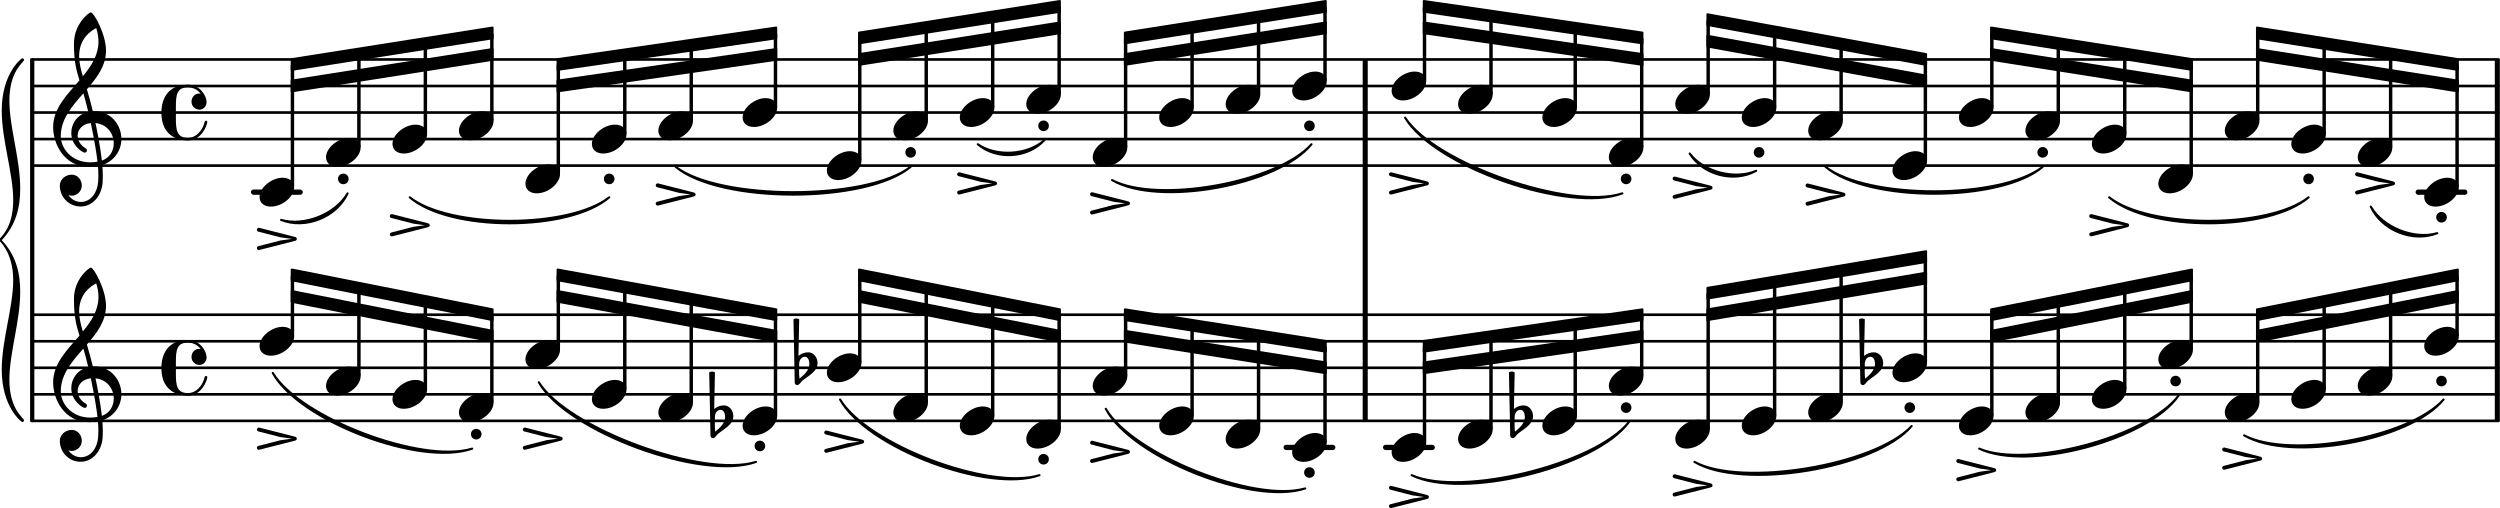 <svg xmlns="http://www.w3.org/2000/svg" xmlns:xlink="http://www.w3.org/1999/xlink" version="1.2" width="165.50mm" height="33.64mm" viewBox="7.348 0 94.177 19.145">
<style type="text/css">
<![CDATA[
tspan { white-space: pre; }
]]>
</style>
<g transform="translate(0, 7.24)">
<rect x="98.349" y="-0.1" width="1.956" height="0.2" ry="0.1" fill="currentColor"/>
</g>
<g transform="translate(0, 7.24)">
<rect x="16.795" y="-0.1" width="1.956" height="0.2" ry="0.1" fill="currentColor"/>
</g>
<g transform="translate(8.536, 6.24)">
<line stroke-linejoin="round" stroke-linecap="round" stroke-width="0.1" stroke="currentColor" x1="0.05" y1="0" x2="92.939" y2="0"/>
</g>
<g transform="translate(8.536, 5.24)">
<line stroke-linejoin="round" stroke-linecap="round" stroke-width="0.1" stroke="currentColor" x1="0.05" y1="0" x2="92.939" y2="0"/>
</g>
<g transform="translate(8.536, 4.24)">
<line stroke-linejoin="round" stroke-linecap="round" stroke-width="0.1" stroke="currentColor" x1="0.05" y1="0" x2="92.939" y2="0"/>
</g>
<g transform="translate(8.536, 3.24)">
<line stroke-linejoin="round" stroke-linecap="round" stroke-width="0.1" stroke="currentColor" x1="0.05" y1="0" x2="92.939" y2="0"/>
</g>
<g transform="translate(8.536, 2.24)">
<line stroke-linejoin="round" stroke-linecap="round" stroke-width="0.1" stroke="currentColor" x1="0.05" y1="0" x2="92.939" y2="0"/>
</g>
<g transform="translate(101.335, -0)">
<rect x="0" y="6.29" width="0.19" height="5.567" ry="0" fill="currentColor"/>
</g>
<g transform="translate(0, 16.857)">
<rect x="59.446" y="-0.1" width="1.956" height="0.2" ry="0.1" fill="currentColor"/>
</g>
<g transform="translate(0, 16.857)">
<rect x="55.698" y="-0.1" width="1.956" height="0.2" ry="0.1" fill="currentColor"/>
</g>
<g transform="translate(8.536, 15.857)">
<line stroke-linejoin="round" stroke-linecap="round" stroke-width="0.1" stroke="currentColor" x1="0.05" y1="0" x2="92.939" y2="0"/>
</g>
<g transform="translate(8.536, 14.857)">
<line stroke-linejoin="round" stroke-linecap="round" stroke-width="0.1" stroke="currentColor" x1="0.05" y1="0" x2="92.939" y2="0"/>
</g>
<g transform="translate(8.536, 13.857)">
<line stroke-linejoin="round" stroke-linecap="round" stroke-width="0.1" stroke="currentColor" x1="0.05" y1="0" x2="92.939" y2="0"/>
</g>
<g transform="translate(8.536, 12.857)">
<line stroke-linejoin="round" stroke-linecap="round" stroke-width="0.1" stroke="currentColor" x1="0.05" y1="0" x2="92.939" y2="0"/>
</g>
<g transform="translate(8.536, 11.857)">
<line stroke-linejoin="round" stroke-linecap="round" stroke-width="0.1" stroke="currentColor" x1="0.05" y1="0" x2="92.939" y2="0"/>
</g>
<g transform="translate(101.335, 13.857)">
<rect x="0" y="-2.05" width="0.19" height="4.05" ry="0" fill="currentColor"/>
</g>
<g transform="translate(101.335, 4.24)">
<rect x="0" y="-2" width="0.19" height="4.05" ry="0" fill="currentColor"/>
</g>
<g transform="translate(58.682, -0)">
<rect x="0" y="6.29" width="0.19" height="5.567" ry="0" fill="currentColor"/>
</g>
<g transform="translate(58.682, 13.857)">
<rect x="0" y="-2.05" width="0.19" height="4.05" ry="0" fill="currentColor"/>
</g>
<g transform="translate(58.682, 4.24)">
<rect x="0" y="-2" width="0.19" height="4.05" ry="0" fill="currentColor"/>
</g>
<g transform="translate(92.337, 1.24)">
<polygon stroke-linejoin="round" stroke-linecap="round" stroke-width="0.08" fill="currentColor" stroke="currentColor" points="7.603 0.99 7.603 1.39 0.04 0.2 0.04 -0.2"/>
</g>
<g transform="translate(92.337, 2.05)">
<polygon stroke-linejoin="round" stroke-linecap="round" stroke-width="0.08" fill="currentColor" stroke="currentColor" points="7.603 0.99 7.603 1.39 0.04 0.2 0.04 -0.2"/>
</g>
<g transform="translate(17.121, 7.24)">
<path transform="scale(0.004, -0.004)" d="M0 -46c0 91 116 182 217 182c63 0 109 -35 109 -90c0 -87 -110 -182 -220 -182c-67 0 -106 39 -106 90z" fill="currentColor"/>
</g>
<g transform="translate(17.773, 9.001)">
<path transform="scale(0.004, -0.004)" d="M-173 68c-8 2 -15 9 -15 18c0 10 9 19 19 19c2 0 3 -1 5 -1l337 -86c8 -2 15 -9 15 -18s-7 -16 -15 -18l-337 -86c-2 0 -3 -1 -5 -1c-10 0 -19 9 -19 19c0 9 7 16 15 18l206 53l109 15l-109 15z" fill="currentColor"/>
</g>
<g transform="translate(9.336, 5.24)">
<path transform="scale(0.004, -0.004)" d="M266 -635h-6c-108 0 -195 88 -195 197c0 58 53 103 112 103c54 0 95 -47 95 -103c0 -52 -43 -95 -95 -95c-11 0 -21 2 -31 6c26 -39 68 -65 117 -65h4zM401 151c19 -89 48 -242 60 -354c76 27 112 94 112 163c0 89 -60 179 -172 191zM74 28c0 -112 98 -247 278 -247
c21 0 44 2 68 6c-7 64 -29 203 -63 364c-79 -8 -124 -61 -124 -119c0 -44 25 -91 81 -123c5 -5 7 -10 7 -15c0 -11 -10 -22 -22 -22c-15 0 -126 62 -126 187c0 88 58 174 160 197c-14 58 -29 117 -46 175c-107 -121 -213 -243 -213 -403zM357 1194c28 0 143 -206 143 -361
c0 -143 -86 -255 -180 -364c21 -68 39 -138 56 -207c5 0 10 1 14 1c155 0 255 -129 255 -262c0 -113 -74 -212 -180 -245c3 -35 5 -70 5 -105c0 -19 -1 -39 -2 -58c-7 -119 -88 -225 -202 -228l1 43c93 2 153 92 159 191c1 18 2 37 2 55c0 31 -1 61 -4 92
c-28 -5 -55 -8 -80 -8c-239 0 -342 217 -342 374c0 177 131 306 248 441c-29 96 -52 170 -52 346c0 189 144 295 159 295zM247 782c0 -55 12 -115 35 -190c83 100 147 202 147 326c0 40 -6 82 -21 127c-49 -24 -161 -97 -161 -263z" fill="currentColor"/>
</g>
<g transform="translate(13.421, 4.24)">
<path transform="scale(0.004, -0.004)" d="M433 -89c0 -22 -50 -174 -183 -174c-59 0 -250 19 -250 263c0 62 18 262 250 262c116 0 176 -106 176 -163c0 -40 -30 -72 -67 -72c-31 0 -75 25 -75 75c0 38 27 77 72 77c4 0 9 0 14 -1c-28 37 -72 59 -120 59c-106 0 -113 -73 -113 -186v-51v-51
c0 -113 7 -187 113 -187c80 0 139 70 158 151c2 7 7 10 12 10c6 0 13 -4 13 -12z" fill="currentColor"/>
</g>
<g transform="translate(17.121, 12.857)">
<path transform="scale(0.004, -0.004)" d="M0 -46c0 91 116 182 217 182c63 0 109 -35 109 -90c0 -87 -110 -182 -220 -182c-67 0 -106 39 -106 90z" fill="currentColor"/>
</g>
<g transform="translate(17.773, 16.527)">
<path transform="scale(0.004, -0.004)" d="M-173 68c-8 2 -15 9 -15 18c0 10 9 19 19 19c2 0 3 -1 5 -1l337 -86c8 -2 15 -9 15 -18s-7 -16 -15 -18l-337 -86c-2 0 -3 -1 -5 -1c-10 0 -19 9 -19 19c0 9 7 16 15 18l206 53l109 15l-109 15z" fill="currentColor"/>
</g>
<g transform="translate(9.336, 14.857)">
<path transform="scale(0.004, -0.004)" d="M266 -635h-6c-108 0 -195 88 -195 197c0 58 53 103 112 103c54 0 95 -47 95 -103c0 -52 -43 -95 -95 -95c-11 0 -21 2 -31 6c26 -39 68 -65 117 -65h4zM401 151c19 -89 48 -242 60 -354c76 27 112 94 112 163c0 89 -60 179 -172 191zM74 28c0 -112 98 -247 278 -247
c21 0 44 2 68 6c-7 64 -29 203 -63 364c-79 -8 -124 -61 -124 -119c0 -44 25 -91 81 -123c5 -5 7 -10 7 -15c0 -11 -10 -22 -22 -22c-15 0 -126 62 -126 187c0 88 58 174 160 197c-14 58 -29 117 -46 175c-107 -121 -213 -243 -213 -403zM357 1194c28 0 143 -206 143 -361
c0 -143 -86 -255 -180 -364c21 -68 39 -138 56 -207c5 0 10 1 14 1c155 0 255 -129 255 -262c0 -113 -74 -212 -180 -245c3 -35 5 -70 5 -105c0 -19 -1 -39 -2 -58c-7 -119 -88 -225 -202 -228l1 43c93 2 153 92 159 191c1 18 2 37 2 55c0 31 -1 61 -4 92
c-28 -5 -55 -8 -80 -8c-239 0 -342 217 -342 374c0 177 131 306 248 441c-29 96 -52 170 -52 346c0 189 144 295 159 295zM247 782c0 -55 12 -115 35 -190c83 100 147 202 147 326c0 40 -6 82 -21 127c-49 -24 -161 -97 -161 -263z" fill="currentColor"/>
</g>
<g transform="translate(13.421, 13.857)">
<path transform="scale(0.004, -0.004)" d="M433 -89c0 -22 -50 -174 -183 -174c-59 0 -250 19 -250 263c0 62 18 262 250 262c116 0 176 -106 176 -163c0 -40 -30 -72 -67 -72c-31 0 -75 25 -75 75c0 38 27 77 72 77c4 0 9 0 14 -1c-28 37 -72 59 -120 59c-106 0 -113 -73 -113 -186v-51v-51
c0 -113 7 -187 113 -187c80 0 139 70 158 151c2 7 7 10 12 10c6 0 13 -4 13 -12z" fill="currentColor"/>
</g>
<g transform="translate(18.36, 4.24)">
<rect x="-0.065" y="-1.82" width="0.13" height="4.634" ry="0.04" fill="currentColor"/>
</g>
<g transform="translate(18.36, 13.857)">
<rect x="-0.065" y="-3.487" width="0.13" height="2.301" ry="0.04" fill="currentColor"/>
</g>
<g transform="translate(96.171, 4.24)">
<path stroke-width="0.08" stroke-linejoin="round" stroke-linecap="round" stroke="currentColor" fill="currentColor" d="M0.491 3.545C0.902 4.441 2.079 4.912 2.995 4.545L2.995 4.545C2.124 4.8 0.947 4.33 0.491 3.545z"/>
</g>
<g transform="translate(19.625, 5.74)">
<path transform="scale(0.004, -0.004)" d="M0 -46c0 91 116 182 217 182c63 0 109 -35 109 -90c0 -87 -110 -182 -220 -182c-67 0 -106 39 -106 90z" fill="currentColor"/>
</g>
<g transform="translate(20.277, 6.74)">
<path transform="scale(0.004, -0.004)" d="M-50 0c0 28 22 50 50 50s50 -22 50 -50s-22 -50 -50 -50s-50 22 -50 50z" fill="currentColor"/>
</g>
<g transform="translate(19.625, 14.357)">
<path transform="scale(0.004, -0.004)" d="M0 -46c0 91 116 182 217 182c63 0 109 -35 109 -90c0 -87 -110 -182 -220 -182c-67 0 -106 39 -106 90z" fill="currentColor"/>
</g>
<g transform="translate(20.864, 4.24)">
<rect x="-0.065" y="-2.21" width="0.13" height="3.524" ry="0.04" fill="currentColor"/>
</g>
<g transform="translate(20.864, 13.857)">
<rect x="-0.065" y="-2.996" width="0.13" height="3.309" ry="0.04" fill="currentColor"/>
</g>
<g transform="translate(82.32, 11.857)">
<polygon stroke-linejoin="round" stroke-linecap="round" stroke-width="0.08" fill="currentColor" stroke="currentColor" points="7.603 -1.7 7.603 -1.3 0.04 0.2 0.04 -0.2"/>
</g>
<g transform="translate(82.32, 12.667)">
<polygon stroke-linejoin="round" stroke-linecap="round" stroke-width="0.08" fill="currentColor" stroke="currentColor" points="7.603 -1.7 7.603 -1.3 0.04 0.2 0.04 -0.2"/>
</g>
<g transform="translate(22.129, 5.24)">
<path transform="scale(0.004, -0.004)" d="M0 -46c0 91 116 182 217 182c63 0 109 -35 109 -90c0 -87 -110 -182 -220 -182c-67 0 -106 39 -106 90z" fill="currentColor"/>
</g>
<g transform="translate(22.781, 8.486)">
<path transform="scale(0.004, -0.004)" d="M-173 68c-8 2 -15 9 -15 18c0 10 9 19 19 19c2 0 3 -1 5 -1l337 -86c8 -2 15 -9 15 -18s-7 -16 -15 -18l-337 -86c-2 0 -3 -1 -5 -1c-10 0 -19 9 -19 19c0 9 7 16 15 18l206 53l109 15l-109 15z" fill="currentColor"/>
</g>
<g transform="translate(22.129, 14.857)">
<path transform="scale(0.004, -0.004)" d="M0 -46c0 91 116 182 217 182c63 0 109 -35 109 -90c0 -87 -110 -182 -220 -182c-67 0 -106 39 -106 90z" fill="currentColor"/>
</g>
<g transform="translate(23.368, 4.24)">
<rect x="-0.065" y="-2.6" width="0.13" height="3.414" ry="0.04" fill="currentColor"/>
</g>
<g transform="translate(23.368, 13.857)">
<rect x="-0.065" y="-2.504" width="0.13" height="3.318" ry="0.04" fill="currentColor"/>
</g>
<g transform="translate(82.32, 1.24)">
<polygon stroke-linejoin="round" stroke-linecap="round" stroke-width="0.08" fill="currentColor" stroke="currentColor" points="7.603 0.99 7.603 1.39 0.04 0.2 0.04 -0.2"/>
</g>
<g transform="translate(82.32, 2.05)">
<polygon stroke-linejoin="round" stroke-linecap="round" stroke-width="0.08" fill="currentColor" stroke="currentColor" points="7.603 0.99 7.603 1.39 0.04 0.2 0.04 -0.2"/>
</g>
<g transform="translate(24.633, 4.74)">
<path transform="scale(0.004, -0.004)" d="M0 -46c0 91 116 182 217 182c63 0 109 -35 109 -90c0 -87 -110 -182 -220 -182c-67 0 -106 39 -106 90z" fill="currentColor"/>
</g>
<g transform="translate(24.633, 15.357)">
<path transform="scale(0.004, -0.004)" d="M0 -46c0 91 116 182 217 182c63 0 109 -35 109 -90c0 -87 -110 -182 -220 -182c-67 0 -106 39 -106 90z" fill="currentColor"/>
</g>
<g transform="translate(25.285, 16.357)">
<path transform="scale(0.004, -0.004)" d="M-50 0c0 28 22 50 50 50s50 -22 50 -50s-22 -50 -50 -50s-50 22 -50 50z" fill="currentColor"/>
</g>
<g transform="translate(25.873, 4.24)">
<rect x="-0.065" y="-2.99" width="0.13" height="3.304" ry="0.04" fill="currentColor"/>
</g>
<g transform="translate(25.873, 13.857)">
<rect x="-0.065" y="-2.013" width="0.13" height="3.327" ry="0.04" fill="currentColor"/>
</g>
<g transform="translate(91.162, 13.857)">
<path stroke-width="0.08" stroke-linejoin="round" stroke-linecap="round" stroke="currentColor" fill="currentColor" d="M0.729 2.545C2.461 3.566 6.973 2.755 8.242 1.195L8.242 1.195C6.952 2.637 2.44 3.447 0.729 2.545z"/>
</g>
<g transform="translate(27.138, 6.74)">
<path transform="scale(0.004, -0.004)" d="M0 -46c0 91 116 182 217 182c63 0 109 -35 109 -90c0 -87 -110 -182 -220 -182c-67 0 -106 39 -106 90z" fill="currentColor"/>
</g>
<g transform="translate(27.138, 13.357)">
<path transform="scale(0.004, -0.004)" d="M0 -46c0 91 116 182 217 182c63 0 109 -35 109 -90c0 -87 -110 -182 -220 -182c-67 0 -106 39 -106 90z" fill="currentColor"/>
</g>
<g transform="translate(27.79, 16.527)">
<path transform="scale(0.004, -0.004)" d="M-173 68c-8 2 -15 9 -15 18c0 10 9 19 19 19c2 0 3 -1 5 -1l337 -86c8 -2 15 -9 15 -18s-7 -16 -15 -18l-337 -86c-2 0 -3 -1 -5 -1c-10 0 -19 9 -19 19c0 9 7 16 15 18l206 53l109 15l-109 15z" fill="currentColor"/>
</g>
<g transform="translate(28.377, 4.24)">
<rect x="-0.065" y="-1.819" width="0.13" height="4.133" ry="0.04" fill="currentColor"/>
</g>
<g transform="translate(28.377, 13.857)">
<rect x="-0.065" y="-3.488" width="0.13" height="2.802" ry="0.04" fill="currentColor"/>
</g>
<g transform="translate(86.154, 4.24)">
<path stroke-width="0.08" stroke-linejoin="round" stroke-linecap="round" stroke="currentColor" fill="currentColor" d="M0.652 3.195C2.161 4.497 6.656 4.497 8.165 3.195L8.165 3.195C6.656 4.377 2.161 4.377 0.652 3.195z"/>
</g>
<g transform="translate(29.642, 5.24)">
<path transform="scale(0.004, -0.004)" d="M0 -46c0 91 116 182 217 182c63 0 109 -35 109 -90c0 -87 -110 -182 -220 -182c-67 0 -106 39 -106 90z" fill="currentColor"/>
</g>
<g transform="translate(30.294, 6.74)">
<path transform="scale(0.004, -0.004)" d="M-50 0c0 28 22 50 50 50s50 -22 50 -50s-22 -50 -50 -50s-50 22 -50 50z" fill="currentColor"/>
</g>
<g transform="translate(29.642, 14.857)">
<path transform="scale(0.004, -0.004)" d="M0 -46c0 91 116 182 217 182c63 0 109 -35 109 -90c0 -87 -110 -182 -220 -182c-67 0 -106 39 -106 90z" fill="currentColor"/>
</g>
<g transform="translate(30.881, 4.24)">
<rect x="-0.065" y="-2.178" width="0.13" height="2.992" ry="0.04" fill="currentColor"/>
</g>
<g transform="translate(30.881, 13.857)">
<rect x="-0.065" y="-3.036" width="0.13" height="3.85" ry="0.04" fill="currentColor"/>
</g>
<g transform="translate(71.633, 11.047)">
<polygon stroke-linejoin="round" stroke-linecap="round" stroke-width="0.08" fill="currentColor" stroke="currentColor" points="8.273 -1.58 8.273 -1.18 0.04 0.2 0.04 -0.2"/>
</g>
<g transform="translate(71.633, 11.857)">
<polygon stroke-linejoin="round" stroke-linecap="round" stroke-width="0.08" fill="currentColor" stroke="currentColor" points="8.273 -1.58 8.273 -1.18 0.04 0.2 0.04 -0.2"/>
</g>
<g transform="translate(32.146, 4.74)">
<path transform="scale(0.004, -0.004)" d="M0 -46c0 91 116 182 217 182c63 0 109 -35 109 -90c0 -87 -110 -182 -220 -182c-67 0 -106 39 -106 90z" fill="currentColor"/>
</g>
<g transform="translate(32.798, 7.327)">
<path transform="scale(0.004, -0.004)" d="M-173 68c-8 2 -15 9 -15 18c0 10 9 19 19 19c2 0 3 -1 5 -1l337 -86c8 -2 15 -9 15 -18s-7 -16 -15 -18l-337 -86c-2 0 -3 -1 -5 -1c-10 0 -19 9 -19 19c0 9 7 16 15 18l206 53l109 15l-109 15z" fill="currentColor"/>
</g>
<g transform="translate(32.146, 15.357)">
<path transform="scale(0.004, -0.004)" d="M0 -46c0 91 116 182 217 182c63 0 109 -35 109 -90c0 -87 -110 -182 -220 -182c-67 0 -106 39 -106 90z" fill="currentColor"/>
</g>
<g transform="translate(33.385, 4.24)">
<rect x="-0.065" y="-2.536" width="0.13" height="2.85" ry="0.04" fill="currentColor"/>
</g>
<g transform="translate(33.385, 13.857)">
<rect x="-0.065" y="-2.584" width="0.13" height="3.898" ry="0.04" fill="currentColor"/>
</g>
<g transform="translate(71.633, 0.74)">
<polygon stroke-linejoin="round" stroke-linecap="round" stroke-width="0.08" fill="currentColor" stroke="currentColor" points="8.273 1.3 8.273 1.7 0.04 0.2 0.04 -0.2"/>
</g>
<g transform="translate(71.633, 1.55)">
<polygon stroke-linejoin="round" stroke-linecap="round" stroke-width="0.08" fill="currentColor" stroke="currentColor" points="8.273 1.3 8.273 1.7 0.04 0.2 0.04 -0.2"/>
</g>
<g transform="translate(35.32, 4.24)">
<path transform="scale(0.004, -0.004)" d="M0 -46c0 91 116 182 217 182c63 0 109 -35 109 -90c0 -87 -110 -182 -220 -182c-67 0 -106 39 -106 90z" fill="currentColor"/>
</g>
<g transform="translate(35.32, 15.857)">
<path transform="scale(0.004, -0.004)" d="M0 -46c0 91 116 182 217 182c63 0 109 -35 109 -90c0 -87 -110 -182 -220 -182c-67 0 -106 39 -106 90z" fill="currentColor"/>
</g>
<g transform="translate(35.972, 16.802)">
<path transform="scale(0.004, -0.004)" d="M-50 0c0 28 22 50 50 50s50 -22 50 -50s-22 -50 -50 -50s-50 22 -50 50z" fill="currentColor"/>
</g>
<g transform="translate(36.559, 4.24)">
<rect x="-0.065" y="-2.991" width="0.13" height="2.804" ry="0.04" fill="currentColor"/>
</g>
<g transform="translate(36.559, 13.857)">
<rect x="-0.065" y="-2.012" width="0.13" height="3.825" ry="0.04" fill="currentColor"/>
</g>
<g transform="translate(34.17, 15.857)">
<path transform="scale(0.004, -0.004)" d="M27 41l-1 -66v-11c0 -22 1 -44 4 -66c45 38 93 80 93 139c0 33 -14 67 -43 67c-31 0 -52 -30 -53 -63zM-15 -138l-12 595c8 5 18 8 27 8s19 -3 27 -8l-7 -345c25 21 58 34 91 34c52 0 89 -48 89 -102c0 -80 -86 -117 -147 -169c-15 -13 -24 -38 -45 -38
c-13 0 -23 11 -23 25z" fill="currentColor"/>
</g>
<g transform="translate(81.146, 13.857)">
<path stroke-width="0.08" stroke-linejoin="round" stroke-linecap="round" stroke="currentColor" fill="currentColor" d="M0.764 3.045C2.594 3.926 7.127 2.719 8.277 1.045L8.277 1.045C7.096 2.603 2.563 3.81 0.764 3.045z"/>
</g>
<g transform="translate(38.494, 6.24)">
<path transform="scale(0.004, -0.004)" d="M0 -46c0 91 116 182 217 182c63 0 109 -35 109 -90c0 -87 -110 -182 -220 -182c-67 0 -106 39 -106 90z" fill="currentColor"/>
</g>
<g transform="translate(38.494, 13.857)">
<path transform="scale(0.004, -0.004)" d="M0 -46c0 91 116 182 217 182c63 0 109 -35 109 -90c0 -87 -110 -182 -220 -182c-67 0 -106 39 -106 90z" fill="currentColor"/>
</g>
<g transform="translate(39.147, 16.64)">
<path transform="scale(0.004, -0.004)" d="M-173 68c-8 2 -15 9 -15 18c0 10 9 19 19 19c2 0 3 -1 5 -1l337 -86c8 -2 15 -9 15 -18s-7 -16 -15 -18l-337 -86c-2 0 -3 -1 -5 -1c-10 0 -19 9 -19 19c0 9 7 16 15 18l206 53l109 15l-109 15z" fill="currentColor"/>
</g>
<g transform="translate(39.734, 4.24)">
<rect x="-0.065" y="-2.82" width="0.13" height="4.634" ry="0.04" fill="currentColor"/>
</g>
<g transform="translate(39.734, 13.857)">
<rect x="-0.065" y="-3.487" width="0.13" height="3.301" ry="0.04" fill="currentColor"/>
</g>
<g transform="translate(37.344, 13.857)">
<path transform="scale(0.004, -0.004)" d="M27 41l-1 -66v-11c0 -22 1 -44 4 -66c45 38 93 80 93 139c0 33 -14 67 -43 67c-31 0 -52 -30 -53 -63zM-15 -138l-12 595c8 5 18 8 27 8s19 -3 27 -8l-7 -345c25 21 58 34 91 34c52 0 89 -48 89 -102c0 -80 -86 -117 -147 -169c-15 -13 -24 -38 -45 -38
c-13 0 -23 11 -23 25z" fill="currentColor"/>
</g>
<g transform="translate(75.467, 4.24)">
<path stroke-width="0.08" stroke-linejoin="round" stroke-linecap="round" stroke="currentColor" fill="currentColor" d="M0.652 2.045C2.242 3.396 7.245 3.396 8.835 2.045L8.835 2.045C7.245 3.276 2.242 3.276 0.652 2.045z"/>
</g>
<g transform="translate(40.999, 4.74)">
<path transform="scale(0.004, -0.004)" d="M0 -46c0 91 116 182 217 182c63 0 109 -35 109 -90c0 -87 -110 -182 -220 -182c-67 0 -106 39 -106 90z" fill="currentColor"/>
</g>
<g transform="translate(41.651, 5.74)">
<path transform="scale(0.004, -0.004)" d="M-50 0c0 28 22 50 50 50s50 -22 50 -50s-22 -50 -50 -50s-50 22 -50 50z" fill="currentColor"/>
</g>
<g transform="translate(40.999, 15.357)">
<path transform="scale(0.004, -0.004)" d="M0 -46c0 91 116 182 217 182c63 0 109 -35 109 -90c0 -87 -110 -182 -220 -182c-67 0 -106 39 -106 90z" fill="currentColor"/>
</g>
<g transform="translate(42.238, 4.24)">
<rect x="-0.065" y="-3.21" width="0.13" height="3.524" ry="0.04" fill="currentColor"/>
</g>
<g transform="translate(42.238, 13.857)">
<rect x="-0.065" y="-2.996" width="0.13" height="4.309" ry="0.04" fill="currentColor"/>
</g>
<g transform="translate(60.946, 13.047)">
<polygon stroke-linejoin="round" stroke-linecap="round" stroke-width="0.08" fill="currentColor" stroke="currentColor" points="8.273 -1.39 8.273 -0.99 0.04 0.2 0.04 -0.2"/>
</g>
<g transform="translate(60.946, 13.857)">
<polygon stroke-linejoin="round" stroke-linecap="round" stroke-width="0.08" fill="currentColor" stroke="currentColor" points="8.273 -1.39 8.273 -0.99 0.04 0.2 0.04 -0.2"/>
</g>
<g transform="translate(43.503, 4.24)">
<path transform="scale(0.004, -0.004)" d="M0 -46c0 91 116 182 217 182c63 0 109 -35 109 -90c0 -87 -110 -182 -220 -182c-67 0 -106 39 -106 90z" fill="currentColor"/>
</g>
<g transform="translate(44.155, 6.91)">
<path transform="scale(0.004, -0.004)" d="M-173 68c-8 2 -15 9 -15 18c0 10 9 19 19 19c2 0 3 -1 5 -1l337 -86c8 -2 15 -9 15 -18s-7 -16 -15 -18l-337 -86c-2 0 -3 -1 -5 -1c-10 0 -19 9 -19 19c0 9 7 16 15 18l206 53l109 15l-109 15z" fill="currentColor"/>
</g>
<g transform="translate(43.503, 15.857)">
<path transform="scale(0.004, -0.004)" d="M0 -46c0 91 116 182 217 182c63 0 109 -35 109 -90c0 -87 -110 -182 -220 -182c-67 0 -106 39 -106 90z" fill="currentColor"/>
</g>
<g transform="translate(44.742, 4.24)">
<rect x="-0.065" y="-3.6" width="0.13" height="3.414" ry="0.04" fill="currentColor"/>
</g>
<g transform="translate(44.742, 13.857)">
<rect x="-0.065" y="-2.504" width="0.13" height="4.318" ry="0.04" fill="currentColor"/>
</g>
<g transform="translate(60.946, 0.24)">
<polygon stroke-linejoin="round" stroke-linecap="round" stroke-width="0.08" fill="currentColor" stroke="currentColor" points="8.273 0.99 8.273 1.39 0.04 0.2 0.04 -0.2"/>
</g>
<g transform="translate(60.946, 1.05)">
<polygon stroke-linejoin="round" stroke-linecap="round" stroke-width="0.08" fill="currentColor" stroke="currentColor" points="8.273 0.99 8.273 1.39 0.04 0.2 0.04 -0.2"/>
</g>
<g transform="translate(46.007, 3.74)">
<path transform="scale(0.004, -0.004)" d="M0 -46c0 91 116 182 217 182c63 0 109 -35 109 -90c0 -87 -110 -182 -220 -182c-67 0 -106 39 -106 90z" fill="currentColor"/>
</g>
<g transform="translate(46.659, 4.74)">
<path transform="scale(0.004, -0.004)" d="M-50 0c0 28 22 50 50 50s50 -22 50 -50s-22 -50 -50 -50s-50 22 -50 50z" fill="currentColor"/>
</g>
<g transform="translate(46.007, 16.357)">
<path transform="scale(0.004, -0.004)" d="M0 -46c0 91 116 182 217 182c63 0 109 -35 109 -90c0 -87 -110 -182 -220 -182c-67 0 -106 39 -106 90z" fill="currentColor"/>
</g>
<g transform="translate(46.659, 17.302)">
<path transform="scale(0.004, -0.004)" d="M-50 0c0 28 22 50 50 50s50 -22 50 -50s-22 -50 -50 -50s-50 22 -50 50z" fill="currentColor"/>
</g>
<g transform="translate(47.246, 4.24)">
<rect x="-0.065" y="-3.99" width="0.13" height="3.304" ry="0.04" fill="currentColor"/>
</g>
<g transform="translate(47.246, 13.857)">
<rect x="-0.065" y="-2.013" width="0.13" height="4.327" ry="0.04" fill="currentColor"/>
</g>
<g transform="translate(70.459, 13.857)">
<path stroke-width="0.08" stroke-linejoin="round" stroke-linecap="round" stroke="currentColor" fill="currentColor" d="M0.723 3.545C2.526 4.625 7.545 3.797 8.905 2.195L8.905 2.195C7.525 3.678 2.506 4.506 0.723 3.545z"/>
</g>
<g transform="translate(48.511, 5.74)">
<path transform="scale(0.004, -0.004)" d="M0 -46c0 91 116 182 217 182c63 0 109 -35 109 -90c0 -87 -110 -182 -220 -182c-67 0 -106 39 -106 90z" fill="currentColor"/>
</g>
<g transform="translate(49.163, 7.662)">
<path transform="scale(0.004, -0.004)" d="M-173 68c-8 2 -15 9 -15 18c0 10 9 19 19 19c2 0 3 -1 5 -1l337 -86c8 -2 15 -9 15 -18s-7 -16 -15 -18l-337 -86c-2 0 -3 -1 -5 -1c-10 0 -19 9 -19 19c0 9 7 16 15 18l206 53l109 15l-109 15z" fill="currentColor"/>
</g>
<g transform="translate(48.511, 14.357)">
<path transform="scale(0.004, -0.004)" d="M0 -46c0 91 116 182 217 182c63 0 109 -35 109 -90c0 -87 -110 -182 -220 -182c-67 0 -106 39 -106 90z" fill="currentColor"/>
</g>
<g transform="translate(49.163, 17.024)">
<path transform="scale(0.004, -0.004)" d="M-173 68c-8 2 -15 9 -15 18c0 10 9 19 19 19c2 0 3 -1 5 -1l337 -86c8 -2 15 -9 15 -18s-7 -16 -15 -18l-337 -86c-2 0 -3 -1 -5 -1c-10 0 -19 9 -19 19c0 9 7 16 15 18l206 53l109 15l-109 15z" fill="currentColor"/>
</g>
<g transform="translate(49.75, 4.24)">
<rect x="-0.065" y="-2.82" width="0.13" height="4.134" ry="0.04" fill="currentColor"/>
</g>
<g transform="translate(49.75, 13.857)">
<rect x="-0.065" y="-1.99" width="0.13" height="2.304" ry="0.04" fill="currentColor"/>
</g>
<g transform="translate(70.459, 4.24)">
<path stroke-width="0.08" stroke-linejoin="round" stroke-linecap="round" stroke="currentColor" fill="currentColor" d="M0.543 1.545C1.046 2.356 2.213 2.659 3.047 2.195L3.047 2.195C2.243 2.543 1.076 2.24 0.543 1.545z"/>
</g>
<g transform="translate(51.015, 4.24)">
<path transform="scale(0.004, -0.004)" d="M0 -46c0 91 116 182 217 182c63 0 109 -35 109 -90c0 -87 -110 -182 -220 -182c-67 0 -106 39 -106 90z" fill="currentColor"/>
</g>
<g transform="translate(51.015, 15.857)">
<path transform="scale(0.004, -0.004)" d="M0 -46c0 91 116 182 217 182c63 0 109 -35 109 -90c0 -87 -110 -182 -220 -182c-67 0 -106 39 -106 90z" fill="currentColor"/>
</g>
<g transform="translate(52.255, 4.24)">
<rect x="-0.065" y="-3.21" width="0.13" height="3.024" ry="0.04" fill="currentColor"/>
</g>
<g transform="translate(52.255, 13.857)">
<rect x="-0.065" y="-1.6" width="0.13" height="3.414" ry="0.04" fill="currentColor"/>
</g>
<g transform="translate(49.685, 11.857)">
<polygon stroke-linejoin="round" stroke-linecap="round" stroke-width="0.08" fill="currentColor" stroke="currentColor" points="7.603 0.99 7.603 1.39 0.04 0.2 0.04 -0.2"/>
</g>
<g transform="translate(49.685, 12.667)">
<polygon stroke-linejoin="round" stroke-linecap="round" stroke-width="0.08" fill="currentColor" stroke="currentColor" points="7.603 0.99 7.603 1.39 0.04 0.2 0.04 -0.2"/>
</g>
<g transform="translate(53.52, 3.74)">
<path transform="scale(0.004, -0.004)" d="M0 -46c0 91 116 182 217 182c63 0 109 -35 109 -90c0 -87 -110 -182 -220 -182c-67 0 -106 39 -106 90z" fill="currentColor"/>
</g>
<g transform="translate(53.52, 16.357)">
<path transform="scale(0.004, -0.004)" d="M0 -46c0 91 116 182 217 182c63 0 109 -35 109 -90c0 -87 -110 -182 -220 -182c-67 0 -106 39 -106 90z" fill="currentColor"/>
</g>
<g transform="translate(54.759, 4.24)">
<rect x="-0.065" y="-3.6" width="0.13" height="2.914" ry="0.04" fill="currentColor"/>
</g>
<g transform="translate(54.759, 13.857)">
<rect x="-0.065" y="-1.21" width="0.13" height="3.524" ry="0.04" fill="currentColor"/>
</g>
<g transform="translate(49.685, 1.43)">
<polygon stroke-linejoin="round" stroke-linecap="round" stroke-width="0.08" fill="currentColor" stroke="currentColor" points="7.603 -1.39 7.603 -0.99 0.04 0.2 0.04 -0.2"/>
</g>
<g transform="translate(49.685, 2.24)">
<polygon stroke-linejoin="round" stroke-linecap="round" stroke-width="0.08" fill="currentColor" stroke="currentColor" points="7.603 -1.39 7.603 -0.99 0.04 0.2 0.04 -0.2"/>
</g>
<g transform="translate(56.024, 3.24)">
<path transform="scale(0.004, -0.004)" d="M0 -46c0 91 116 182 217 182c63 0 109 -35 109 -90c0 -87 -110 -182 -220 -182c-67 0 -106 39 -106 90z" fill="currentColor"/>
</g>
<g transform="translate(56.676, 4.74)">
<path transform="scale(0.004, -0.004)" d="M-50 0c0 28 22 50 50 50s50 -22 50 -50s-22 -50 -50 -50s-50 22 -50 50z" fill="currentColor"/>
</g>
<g transform="translate(56.024, 16.857)">
<path transform="scale(0.004, -0.004)" d="M0 -46c0 91 116 182 217 182c63 0 109 -35 109 -90c0 -87 -110 -182 -220 -182c-67 0 -106 39 -106 90z" fill="currentColor"/>
</g>
<g transform="translate(56.676, 17.802)">
<path transform="scale(0.004, -0.004)" d="M-50 0c0 28 22 50 50 50s50 -22 50 -50s-22 -50 -50 -50s-50 22 -50 50z" fill="currentColor"/>
</g>
<g transform="translate(57.263, 4.24)">
<rect x="-0.065" y="-3.99" width="0.13" height="2.804" ry="0.04" fill="currentColor"/>
</g>
<g transform="translate(57.263, 13.857)">
<rect x="-0.065" y="-0.82" width="0.13" height="3.634" ry="0.04" fill="currentColor"/>
</g>
<g transform="translate(59.772, 13.857)">
<path stroke-width="0.08" stroke-linejoin="round" stroke-linecap="round" stroke="currentColor" fill="currentColor" d="M0.755 4.045C2.652 4.989 7.691 3.758 8.938 2.045L8.938 2.045C7.662 3.641 2.623 4.873 0.755 4.045z"/>
</g>
<g transform="translate(59.772, 4.24)">
<path stroke-width="0.08" stroke-linejoin="round" stroke-linecap="round" stroke="currentColor" fill="currentColor" d="M0.509 0.195C1.608 2.043 6.683 3.81 8.692 3.045L8.692 3.045C6.722 3.697 1.647 1.929 0.509 0.195z"/>
</g>
<g transform="translate(59.772, 3.24)">
<path transform="scale(0.004, -0.004)" d="M0 -46c0 91 116 182 217 182c63 0 109 -35 109 -90c0 -87 -110 -182 -220 -182c-67 0 -106 39 -106 90z" fill="currentColor"/>
</g>
<g transform="translate(60.424, 6.91)">
<path transform="scale(0.004, -0.004)" d="M-173 68c-8 2 -15 9 -15 18c0 10 9 19 19 19c2 0 3 -1 5 -1l337 -86c8 -2 15 -9 15 -18s-7 -16 -15 -18l-337 -86c-2 0 -3 -1 -5 -1c-10 0 -19 9 -19 19c0 9 7 16 15 18l206 53l109 15l-109 15z" fill="currentColor"/>
</g>
<g transform="translate(59.772, 16.857)">
<path transform="scale(0.004, -0.004)" d="M0 -46c0 91 116 182 217 182c63 0 109 -35 109 -90c0 -87 -110 -182 -220 -182c-67 0 -106 39 -106 90z" fill="currentColor"/>
</g>
<g transform="translate(60.424, 18.724)">
<path transform="scale(0.004, -0.004)" d="M-173 68c-8 2 -15 9 -15 18c0 10 9 19 19 19c2 0 3 -1 5 -1l337 -86c8 -2 15 -9 15 -18s-7 -16 -15 -18l-337 -86c-2 0 -3 -1 -5 -1c-10 0 -19 9 -19 19c0 9 7 16 15 18l206 53l109 15l-109 15z" fill="currentColor"/>
</g>
<g transform="translate(8.476, 9.048)">
<rect x="0" y="-6.858" width="0.16" height="13.717" ry="0.05" fill="currentColor"/>
</g>
<g transform="translate(61.011, 4.24)">
<rect x="-0.065" y="-3.991" width="0.13" height="2.804" ry="0.04" fill="currentColor"/>
</g>
<g transform="translate(61.011, 13.857)">
<rect x="-0.065" y="-0.819" width="0.13" height="3.633" ry="0.04" fill="currentColor"/>
</g>
<g transform="translate(8.176, 9.048)">
<path transform="scale(0.004, -0.004)" d="M-84 -375c0 264 -135 372 -135 375c0 21 135 96 135 375c0 258 -108 564 -108 846c0 351 186 492 192 492c9 0 18 -6 18 -15c0 -24 -138 -99 -138 -384c0 -252 102 -549 102 -828c0 -177 -39 -342 -174 -486c135 -144 174 -309 174 -486c0 -279 -102 -576 -102 -828
c0 -285 138 -360 138 -384c0 -9 -9 -15 -18 -15c-6 0 -192 141 -192 492c0 282 108 588 108 846z" fill="currentColor"/>
</g>
<g transform="translate(92.337, 11.857)">
<polygon stroke-linejoin="round" stroke-linecap="round" stroke-width="0.08" fill="currentColor" stroke="currentColor" points="7.603 -1.7 7.603 -1.3 0.04 0.2 0.04 -0.2"/>
</g>
<g transform="translate(92.337, 12.667)">
<polygon stroke-linejoin="round" stroke-linecap="round" stroke-width="0.08" fill="currentColor" stroke="currentColor" points="7.603 -1.7 7.603 -1.3 0.04 0.2 0.04 -0.2"/>
</g>
<g transform="translate(39.669, 10.357)">
<polygon stroke-linejoin="round" stroke-linecap="round" stroke-width="0.08" fill="currentColor" stroke="currentColor" points="7.603 1.3 7.603 1.7 0.04 0.2 0.04 -0.2"/>
</g>
<g transform="translate(39.669, 11.167)">
<polygon stroke-linejoin="round" stroke-linecap="round" stroke-width="0.08" fill="currentColor" stroke="currentColor" points="7.603 1.3 7.603 1.7 0.04 0.2 0.04 -0.2"/>
</g>
<g transform="translate(62.276, 3.74)">
<path transform="scale(0.004, -0.004)" d="M0 -46c0 91 116 182 217 182c63 0 109 -35 109 -90c0 -87 -110 -182 -220 -182c-67 0 -106 39 -106 90z" fill="currentColor"/>
</g>
<g transform="translate(62.276, 16.357)">
<path transform="scale(0.004, -0.004)" d="M0 -46c0 91 116 182 217 182c63 0 109 -35 109 -90c0 -87 -110 -182 -220 -182c-67 0 -106 39 -106 90z" fill="currentColor"/>
</g>
<g transform="translate(63.516, 4.24)">
<rect x="-0.065" y="-3.632" width="0.13" height="2.946" ry="0.04" fill="currentColor"/>
</g>
<g transform="translate(63.516, 13.857)">
<rect x="-0.065" y="-1.178" width="0.13" height="3.492" ry="0.04" fill="currentColor"/>
</g>
<g transform="translate(39.669, 1.43)">
<polygon stroke-linejoin="round" stroke-linecap="round" stroke-width="0.08" fill="currentColor" stroke="currentColor" points="7.603 -1.39 7.603 -0.99 0.04 0.2 0.04 -0.2"/>
</g>
<g transform="translate(39.669, 2.24)">
<polygon stroke-linejoin="round" stroke-linecap="round" stroke-width="0.08" fill="currentColor" stroke="currentColor" points="7.603 -1.39 7.603 -0.99 0.04 0.2 0.04 -0.2"/>
</g>
<g transform="translate(65.451, 4.24)">
<path transform="scale(0.004, -0.004)" d="M0 -46c0 91 116 182 217 182c63 0 109 -35 109 -90c0 -87 -110 -182 -220 -182c-67 0 -106 39 -106 90z" fill="currentColor"/>
</g>
<g transform="translate(65.451, 15.857)">
<path transform="scale(0.004, -0.004)" d="M0 -46c0 91 116 182 217 182c63 0 109 -35 109 -90c0 -87 -110 -182 -220 -182c-67 0 -106 39 -106 90z" fill="currentColor"/>
</g>
<g transform="translate(66.69, 4.24)">
<rect x="-0.065" y="-3.178" width="0.13" height="2.992" ry="0.04" fill="currentColor"/>
</g>
<g transform="translate(66.69, 13.857)">
<rect x="-0.065" y="-1.632" width="0.13" height="3.446" ry="0.04" fill="currentColor"/>
</g>
<g transform="translate(64.3, 15.857)">
<path transform="scale(0.004, -0.004)" d="M27 41l-1 -66v-11c0 -22 1 -44 4 -66c45 38 93 80 93 139c0 33 -14 67 -43 67c-31 0 -52 -30 -53 -63zM-15 -138l-12 595c8 5 18 8 27 8s19 -3 27 -8l-7 -345c25 21 58 34 91 34c52 0 89 -48 89 -102c0 -80 -86 -117 -147 -169c-15 -13 -24 -38 -45 -38
c-13 0 -23 11 -23 25z" fill="currentColor"/>
</g>
<g transform="translate(48.511, 13.857)">
<path stroke-width="0.08" stroke-linejoin="round" stroke-linecap="round" stroke="currentColor" fill="currentColor" d="M0.491 1.545C1.459 3.379 6.038 5.208 8.004 4.545L8.004 4.545C6.083 5.097 1.503 3.268 0.491 1.545z"/>
</g>
<g transform="translate(67.955, 5.74)">
<path transform="scale(0.004, -0.004)" d="M0 -46c0 91 116 182 217 182c63 0 109 -35 109 -90c0 -87 -110 -182 -220 -182c-67 0 -106 39 -106 90z" fill="currentColor"/>
</g>
<g transform="translate(68.607, 6.74)">
<path transform="scale(0.004, -0.004)" d="M-50 0c0 28 22 50 50 50s50 -22 50 -50s-22 -50 -50 -50s-50 22 -50 50z" fill="currentColor"/>
</g>
<g transform="translate(67.955, 14.357)">
<path transform="scale(0.004, -0.004)" d="M0 -46c0 91 116 182 217 182c63 0 109 -35 109 -90c0 -87 -110 -182 -220 -182c-67 0 -106 39 -106 90z" fill="currentColor"/>
</g>
<g transform="translate(68.607, 15.357)">
<path transform="scale(0.004, -0.004)" d="M-50 0c0 28 22 50 50 50s50 -22 50 -50s-22 -50 -50 -50s-50 22 -50 50z" fill="currentColor"/>
</g>
<g transform="translate(69.194, 4.24)">
<rect x="-0.065" y="-2.819" width="0.13" height="4.133" ry="0.04" fill="currentColor"/>
</g>
<g transform="translate(69.194, 13.857)">
<rect x="-0.065" y="-1.991" width="0.13" height="2.304" ry="0.04" fill="currentColor"/>
</g>
<g transform="translate(48.511, 4.24)">
<path stroke-width="0.08" stroke-linejoin="round" stroke-linecap="round" stroke="currentColor" fill="currentColor" d="M0.729 2.545C2.461 3.566 6.973 2.755 8.242 1.195L8.242 1.195C6.952 2.637 2.44 3.447 0.729 2.545z"/>
</g>
<g transform="translate(70.459, 3.74)">
<path transform="scale(0.004, -0.004)" d="M0 -46c0 91 116 182 217 182c63 0 109 -35 109 -90c0 -87 -110 -182 -220 -182c-67 0 -106 39 -106 90z" fill="currentColor"/>
</g>
<g transform="translate(71.111, 7.072)">
<path transform="scale(0.004, -0.004)" d="M-173 68c-8 2 -15 9 -15 18c0 10 9 19 19 19c2 0 3 -1 5 -1l337 -86c8 -2 15 -9 15 -18s-7 -16 -15 -18l-337 -86c-2 0 -3 -1 -5 -1c-10 0 -19 9 -19 19c0 9 7 16 15 18l206 53l109 15l-109 15z" fill="currentColor"/>
</g>
<g transform="translate(70.459, 16.357)">
<path transform="scale(0.004, -0.004)" d="M0 -46c0 91 116 182 217 182c63 0 109 -35 109 -90c0 -87 -110 -182 -220 -182c-67 0 -106 39 -106 90z" fill="currentColor"/>
</g>
<g transform="translate(71.111, 18.288)">
<path transform="scale(0.004, -0.004)" d="M-173 68c-8 2 -15 9 -15 18c0 10 9 19 19 19c2 0 3 -1 5 -1l337 -86c8 -2 15 -9 15 -18s-7 -16 -15 -18l-337 -86c-2 0 -3 -1 -5 -1c-10 0 -19 9 -19 19c0 9 7 16 15 18l206 53l109 15l-109 15z" fill="currentColor"/>
</g>
<g transform="translate(71.698, 4.24)">
<rect x="-0.065" y="-3.488" width="0.13" height="2.802" ry="0.04" fill="currentColor"/>
</g>
<g transform="translate(71.698, 13.857)">
<rect x="-0.065" y="-2.821" width="0.13" height="5.135" ry="0.04" fill="currentColor"/>
</g>
<g transform="translate(43.503, 4.24)">
<path stroke-width="0.08" stroke-linejoin="round" stroke-linecap="round" stroke="currentColor" fill="currentColor" d="M0.678 1.195C1.388 1.796 2.549 1.727 3.182 1.045L3.182 1.045C2.542 1.607 1.381 1.677 0.678 1.195z"/>
</g>
<g transform="translate(72.963, 4.24)">
<path transform="scale(0.004, -0.004)" d="M0 -46c0 91 116 182 217 182c63 0 109 -35 109 -90c0 -87 -110 -182 -220 -182c-67 0 -106 39 -106 90z" fill="currentColor"/>
</g>
<g transform="translate(73.615, 5.74)">
<path transform="scale(0.004, -0.004)" d="M-50 0c0 28 22 50 50 50s50 -22 50 -50s-22 -50 -50 -50s-50 22 -50 50z" fill="currentColor"/>
</g>
<g transform="translate(72.963, 15.857)">
<path transform="scale(0.004, -0.004)" d="M0 -46c0 91 116 182 217 182c63 0 109 -35 109 -90c0 -87 -110 -182 -220 -182c-67 0 -106 39 -106 90z" fill="currentColor"/>
</g>
<g transform="translate(74.202, 4.24)">
<rect x="-0.065" y="-3.036" width="0.13" height="2.85" ry="0.04" fill="currentColor"/>
</g>
<g transform="translate(74.202, 13.857)">
<rect x="-0.065" y="-3.236" width="0.13" height="5.05" ry="0.04" fill="currentColor"/>
</g>
<g transform="translate(28.312, 10.357)">
<polygon stroke-linejoin="round" stroke-linecap="round" stroke-width="0.08" fill="currentColor" stroke="currentColor" points="8.273 1.3 8.273 1.7 0.04 0.2 0.04 -0.2"/>
</g>
<g transform="translate(28.312, 11.167)">
<polygon stroke-linejoin="round" stroke-linecap="round" stroke-width="0.08" fill="currentColor" stroke="currentColor" points="8.273 1.3 8.273 1.7 0.04 0.2 0.04 -0.2"/>
</g>
<g transform="translate(75.467, 4.74)">
<path transform="scale(0.004, -0.004)" d="M0 -46c0 91 116 182 217 182c63 0 109 -35 109 -90c0 -87 -110 -182 -220 -182c-67 0 -106 39 -106 90z" fill="currentColor"/>
</g>
<g transform="translate(76.119, 7.332)">
<path transform="scale(0.004, -0.004)" d="M-173 68c-8 2 -15 9 -15 18c0 10 9 19 19 19c2 0 3 -1 5 -1l337 -86c8 -2 15 -9 15 -18s-7 -16 -15 -18l-337 -86c-2 0 -3 -1 -5 -1c-10 0 -19 9 -19 19c0 9 7 16 15 18l206 53l109 15l-109 15z" fill="currentColor"/>
</g>
<g transform="translate(75.467, 15.357)">
<path transform="scale(0.004, -0.004)" d="M0 -46c0 91 116 182 217 182c63 0 109 -35 109 -90c0 -87 -110 -182 -220 -182c-67 0 -106 39 -106 90z" fill="currentColor"/>
</g>
<g transform="translate(76.707, 4.24)">
<rect x="-0.065" y="-2.584" width="0.13" height="2.898" ry="0.04" fill="currentColor"/>
</g>
<g transform="translate(76.707, 13.857)">
<rect x="-0.065" y="-3.652" width="0.13" height="4.966" ry="0.04" fill="currentColor"/>
</g>
<g transform="translate(28.312, 2.43)">
<polygon stroke-linejoin="round" stroke-linecap="round" stroke-width="0.08" fill="currentColor" stroke="currentColor" points="8.273 -1.39 8.273 -0.99 0.04 0.2 0.04 -0.2"/>
</g>
<g transform="translate(28.312, 3.24)">
<polygon stroke-linejoin="round" stroke-linecap="round" stroke-width="0.08" fill="currentColor" stroke="currentColor" points="8.273 -1.39 8.273 -0.99 0.04 0.2 0.04 -0.2"/>
</g>
<g transform="translate(78.641, 6.24)">
<path transform="scale(0.004, -0.004)" d="M0 -46c0 91 116 182 217 182c63 0 109 -35 109 -90c0 -87 -110 -182 -220 -182c-67 0 -106 39 -106 90z" fill="currentColor"/>
</g>
<g transform="translate(78.641, 13.857)">
<path transform="scale(0.004, -0.004)" d="M0 -46c0 91 116 182 217 182c63 0 109 -35 109 -90c0 -87 -110 -182 -220 -182c-67 0 -106 39 -106 90z" fill="currentColor"/>
</g>
<g transform="translate(79.294, 15.357)">
<path transform="scale(0.004, -0.004)" d="M-50 0c0 28 22 50 50 50s50 -22 50 -50s-22 -50 -50 -50s-50 22 -50 50z" fill="currentColor"/>
</g>
<g transform="translate(79.881, 4.24)">
<rect x="-0.065" y="-2.012" width="0.13" height="3.825" ry="0.04" fill="currentColor"/>
</g>
<g transform="translate(79.881, 13.857)">
<rect x="-0.065" y="-4.179" width="0.13" height="3.993" ry="0.04" fill="currentColor"/>
</g>
<g transform="translate(77.492, 13.857)">
<path transform="scale(0.004, -0.004)" d="M27 41l-1 -66v-11c0 -22 1 -44 4 -66c45 38 93 80 93 139c0 33 -14 67 -43 67c-31 0 -52 -30 -53 -63zM-15 -138l-12 595c8 5 18 8 27 8s19 -3 27 -8l-7 -345c25 21 58 34 91 34c52 0 89 -48 89 -102c0 -80 -86 -117 -147 -169c-15 -13 -24 -38 -45 -38
c-13 0 -23 11 -23 25z" fill="currentColor"/>
</g>
<g transform="translate(38.494, 13.857)">
<path stroke-width="0.08" stroke-linejoin="round" stroke-linecap="round" stroke="currentColor" fill="currentColor" d="M0.498 1.195C1.493 3.006 6.064 4.741 8.011 4.045L8.011 4.045C6.107 4.628 1.536 2.894 0.498 1.195z"/>
</g>
<g transform="translate(81.146, 4.24)">
<path transform="scale(0.004, -0.004)" d="M0 -46c0 91 116 182 217 182c63 0 109 -35 109 -90c0 -87 -110 -182 -220 -182c-67 0 -106 39 -106 90z" fill="currentColor"/>
</g>
<g transform="translate(81.146, 15.857)">
<path transform="scale(0.004, -0.004)" d="M0 -46c0 91 116 182 217 182c63 0 109 -35 109 -90c0 -87 -110 -182 -220 -182c-67 0 -106 39 -106 90z" fill="currentColor"/>
</g>
<g transform="translate(81.798, 17.713)">
<path transform="scale(0.004, -0.004)" d="M-173 68c-8 2 -15 9 -15 18c0 10 9 19 19 19c2 0 3 -1 5 -1l337 -86c8 -2 15 -9 15 -18s-7 -16 -15 -18l-337 -86c-2 0 -3 -1 -5 -1c-10 0 -19 9 -19 19c0 9 7 16 15 18l206 53l109 15l-109 15z" fill="currentColor"/>
</g>
<g transform="translate(82.385, 4.24)">
<rect x="-0.065" y="-2.99" width="0.13" height="2.804" ry="0.04" fill="currentColor"/>
</g>
<g transform="translate(82.385, 13.857)">
<rect x="-0.065" y="-2.013" width="0.13" height="3.827" ry="0.04" fill="currentColor"/>
</g>
<g transform="translate(32.146, 4.24)">
<path stroke-width="0.08" stroke-linejoin="round" stroke-linecap="round" stroke="currentColor" fill="currentColor" d="M0.652 2.045C2.318 3.44 7.838 3.44 9.505 2.045L9.505 2.045C7.838 3.32 2.318 3.32 0.652 2.045z"/>
</g>
<g transform="translate(83.65, 4.74)">
<path transform="scale(0.004, -0.004)" d="M0 -46c0 91 116 182 217 182c63 0 109 -35 109 -90c0 -87 -110 -182 -220 -182c-67 0 -106 39 -106 90z" fill="currentColor"/>
</g>
<g transform="translate(84.302, 5.74)">
<path transform="scale(0.004, -0.004)" d="M-50 0c0 28 22 50 50 50s50 -22 50 -50s-22 -50 -50 -50s-50 22 -50 50z" fill="currentColor"/>
</g>
<g transform="translate(83.65, 15.357)">
<path transform="scale(0.004, -0.004)" d="M0 -46c0 91 116 182 217 182c63 0 109 -35 109 -90c0 -87 -110 -182 -220 -182c-67 0 -106 39 -106 90z" fill="currentColor"/>
</g>
<g transform="translate(84.889, 4.24)">
<rect x="-0.065" y="-2.6" width="0.13" height="2.914" ry="0.04" fill="currentColor"/>
</g>
<g transform="translate(84.889, 13.857)">
<rect x="-0.065" y="-2.504" width="0.13" height="3.818" ry="0.04" fill="currentColor"/>
</g>
<g transform="translate(18.295, 10.357)">
<polygon stroke-linejoin="round" stroke-linecap="round" stroke-width="0.08" fill="currentColor" stroke="currentColor" points="7.603 1.3 7.603 1.7 0.04 0.2 0.04 -0.2"/>
</g>
<g transform="translate(18.295, 11.167)">
<polygon stroke-linejoin="round" stroke-linecap="round" stroke-width="0.08" fill="currentColor" stroke="currentColor" points="7.603 1.3 7.603 1.7 0.04 0.2 0.04 -0.2"/>
</g>
<g transform="translate(86.154, 5.24)">
<path transform="scale(0.004, -0.004)" d="M0 -46c0 91 116 182 217 182c63 0 109 -35 109 -90c0 -87 -110 -182 -220 -182c-67 0 -106 39 -106 90z" fill="currentColor"/>
</g>
<g transform="translate(86.806, 8.486)">
<path transform="scale(0.004, -0.004)" d="M-173 68c-8 2 -15 9 -15 18c0 10 9 19 19 19c2 0 3 -1 5 -1l337 -86c8 -2 15 -9 15 -18s-7 -16 -15 -18l-337 -86c-2 0 -3 -1 -5 -1c-10 0 -19 9 -19 19c0 9 7 16 15 18l206 53l109 15l-109 15z" fill="currentColor"/>
</g>
<g transform="translate(86.154, 14.857)">
<path transform="scale(0.004, -0.004)" d="M0 -46c0 91 116 182 217 182c63 0 109 -35 109 -90c0 -87 -110 -182 -220 -182c-67 0 -106 39 -106 90z" fill="currentColor"/>
</g>
<g transform="translate(87.393, 4.24)">
<rect x="-0.065" y="-2.21" width="0.13" height="3.024" ry="0.04" fill="currentColor"/>
</g>
<g transform="translate(87.393, 13.857)">
<rect x="-0.065" y="-2.996" width="0.13" height="3.809" ry="0.04" fill="currentColor"/>
</g>
<g transform="translate(18.295, 2.43)">
<polygon stroke-linejoin="round" stroke-linecap="round" stroke-width="0.08" fill="currentColor" stroke="currentColor" points="7.603 -1.39 7.603 -0.99 0.04 0.2 0.04 -0.2"/>
</g>
<g transform="translate(18.295, 3.24)">
<polygon stroke-linejoin="round" stroke-linecap="round" stroke-width="0.08" fill="currentColor" stroke="currentColor" points="7.603 -1.39 7.603 -0.99 0.04 0.2 0.04 -0.2"/>
</g>
<g transform="translate(88.658, 6.74)">
<path transform="scale(0.004, -0.004)" d="M0 -46c0 91 116 182 217 182c63 0 109 -35 109 -90c0 -87 -110 -182 -220 -182c-67 0 -106 39 -106 90z" fill="currentColor"/>
</g>
<g transform="translate(88.658, 13.357)">
<path transform="scale(0.004, -0.004)" d="M0 -46c0 91 116 182 217 182c63 0 109 -35 109 -90c0 -87 -110 -182 -220 -182c-67 0 -106 39 -106 90z" fill="currentColor"/>
</g>
<g transform="translate(89.31, 14.357)">
<path transform="scale(0.004, -0.004)" d="M-50 0c0 28 22 50 50 50s50 -22 50 -50s-22 -50 -50 -50s-50 22 -50 50z" fill="currentColor"/>
</g>
<g transform="translate(89.897, 4.24)">
<rect x="-0.065" y="-1.82" width="0.13" height="4.134" ry="0.04" fill="currentColor"/>
</g>
<g transform="translate(89.897, 13.857)">
<rect x="-0.065" y="-3.487" width="0.13" height="2.801" ry="0.04" fill="currentColor"/>
</g>
<g transform="translate(27.138, 13.857)">
<path stroke-width="0.08" stroke-linejoin="round" stroke-linecap="round" stroke="currentColor" fill="currentColor" d="M0.502 0.545C1.575 2.415 6.658 4.279 8.685 3.545L8.685 3.545C6.699 4.166 1.617 2.303 0.502 0.545z"/>
</g>
<g transform="translate(91.162, 4.74)">
<path transform="scale(0.004, -0.004)" d="M0 -46c0 91 116 182 217 182c63 0 109 -35 109 -90c0 -87 -110 -182 -220 -182c-67 0 -106 39 -106 90z" fill="currentColor"/>
</g>
<g transform="translate(91.162, 15.357)">
<path transform="scale(0.004, -0.004)" d="M0 -46c0 91 116 182 217 182c63 0 109 -35 109 -90c0 -87 -110 -182 -220 -182c-67 0 -106 39 -106 90z" fill="currentColor"/>
</g>
<g transform="translate(91.815, 17.279)">
<path transform="scale(0.004, -0.004)" d="M-173 68c-8 2 -15 9 -15 18c0 10 9 19 19 19c2 0 3 -1 5 -1l337 -86c8 -2 15 -9 15 -18s-7 -16 -15 -18l-337 -86c-2 0 -3 -1 -5 -1c-10 0 -19 9 -19 19c0 9 7 16 15 18l206 53l109 15l-109 15z" fill="currentColor"/>
</g>
<g transform="translate(92.402, 4.24)">
<rect x="-0.065" y="-2.99" width="0.13" height="3.304" ry="0.04" fill="currentColor"/>
</g>
<g transform="translate(92.402, 13.857)">
<rect x="-0.065" y="-2.013" width="0.13" height="3.327" ry="0.04" fill="currentColor"/>
</g>
<g transform="translate(22.129, 4.24)">
<path stroke-width="0.08" stroke-linejoin="round" stroke-linecap="round" stroke="currentColor" fill="currentColor" d="M0.652 3.195C2.161 4.497 6.656 4.497 8.165 3.195L8.165 3.195C6.656 4.377 2.161 4.377 0.652 3.195z"/>
</g>
<g transform="translate(93.667, 5.24)">
<path transform="scale(0.004, -0.004)" d="M0 -46c0 91 116 182 217 182c63 0 109 -35 109 -90c0 -87 -110 -182 -220 -182c-67 0 -106 39 -106 90z" fill="currentColor"/>
</g>
<g transform="translate(94.319, 6.74)">
<path transform="scale(0.004, -0.004)" d="M-50 0c0 28 22 50 50 50s50 -22 50 -50s-22 -50 -50 -50s-50 22 -50 50z" fill="currentColor"/>
</g>
<g transform="translate(93.667, 14.857)">
<path transform="scale(0.004, -0.004)" d="M0 -46c0 91 116 182 217 182c63 0 109 -35 109 -90c0 -87 -110 -182 -220 -182c-67 0 -106 39 -106 90z" fill="currentColor"/>
</g>
<g transform="translate(94.906, 4.24)">
<rect x="-0.065" y="-2.6" width="0.13" height="3.414" ry="0.04" fill="currentColor"/>
</g>
<g transform="translate(94.906, 13.857)">
<rect x="-0.065" y="-2.504" width="0.13" height="3.318" ry="0.04" fill="currentColor"/>
</g>
<g transform="translate(17.121, 13.857)">
<path stroke-width="0.08" stroke-linejoin="round" stroke-linecap="round" stroke="currentColor" fill="currentColor" d="M0.498 0.195C1.493 2.006 6.064 3.741 8.011 3.045L8.011 3.045C6.107 3.628 1.536 1.894 0.498 0.195z"/>
</g>
<g transform="translate(96.171, 5.74)">
<path transform="scale(0.004, -0.004)" d="M0 -46c0 91 116 182 217 182c63 0 109 -35 109 -90c0 -87 -110 -182 -220 -182c-67 0 -106 39 -106 90z" fill="currentColor"/>
</g>
<g transform="translate(96.823, 6.91)">
<path transform="scale(0.004, -0.004)" d="M-173 68c-8 2 -15 9 -15 18c0 10 9 19 19 19c2 0 3 -1 5 -1l337 -86c8 -2 15 -9 15 -18s-7 -16 -15 -18l-337 -86c-2 0 -3 -1 -5 -1c-10 0 -19 9 -19 19c0 9 7 16 15 18l206 53l109 15l-109 15z" fill="currentColor"/>
</g>
<g transform="translate(96.171, 14.357)">
<path transform="scale(0.004, -0.004)" d="M0 -46c0 91 116 182 217 182c63 0 109 -35 109 -90c0 -87 -110 -182 -220 -182c-67 0 -106 39 -106 90z" fill="currentColor"/>
</g>
<g transform="translate(97.41, 4.24)">
<rect x="-0.065" y="-2.21" width="0.13" height="3.524" ry="0.04" fill="currentColor"/>
</g>
<g transform="translate(97.41, 13.857)">
<rect x="-0.065" y="-2.996" width="0.13" height="3.309" ry="0.04" fill="currentColor"/>
</g>
<g transform="translate(17.121, 4.24)">
<path stroke-width="0.08" stroke-linejoin="round" stroke-linecap="round" stroke="currentColor" fill="currentColor" d="M0.813 4.045C1.729 4.412 2.906 3.942 3.317 3.045L3.317 3.045C2.862 3.83 1.685 4.3 0.813 4.045z"/>
</g>
<g transform="translate(98.675, 7.24)">
<path transform="scale(0.004, -0.004)" d="M0 -46c0 91 116 182 217 182c63 0 109 -35 109 -90c0 -87 -110 -182 -220 -182c-67 0 -106 39 -106 90z" fill="currentColor"/>
</g>
<g transform="translate(99.327, 8.185)">
<path transform="scale(0.004, -0.004)" d="M-50 0c0 28 22 50 50 50s50 -22 50 -50s-22 -50 -50 -50s-50 22 -50 50z" fill="currentColor"/>
</g>
<g transform="translate(98.675, 12.857)">
<path transform="scale(0.004, -0.004)" d="M0 -46c0 91 116 182 217 182c63 0 109 -35 109 -90c0 -87 -110 -182 -220 -182c-67 0 -106 39 -106 90z" fill="currentColor"/>
</g>
<g transform="translate(99.327, 14.357)">
<path transform="scale(0.004, -0.004)" d="M-50 0c0 28 22 50 50 50s50 -22 50 -50s-22 -50 -50 -50s-50 22 -50 50z" fill="currentColor"/>
</g>
<g transform="translate(99.914, 4.24)">
<rect x="-0.065" y="-1.82" width="0.13" height="4.634" ry="0.04" fill="currentColor"/>
</g>
<g transform="translate(99.914, 13.857)">
<rect x="-0.065" y="-3.487" width="0.13" height="2.301" ry="0.04" fill="currentColor"/>
</g>
</svg>
